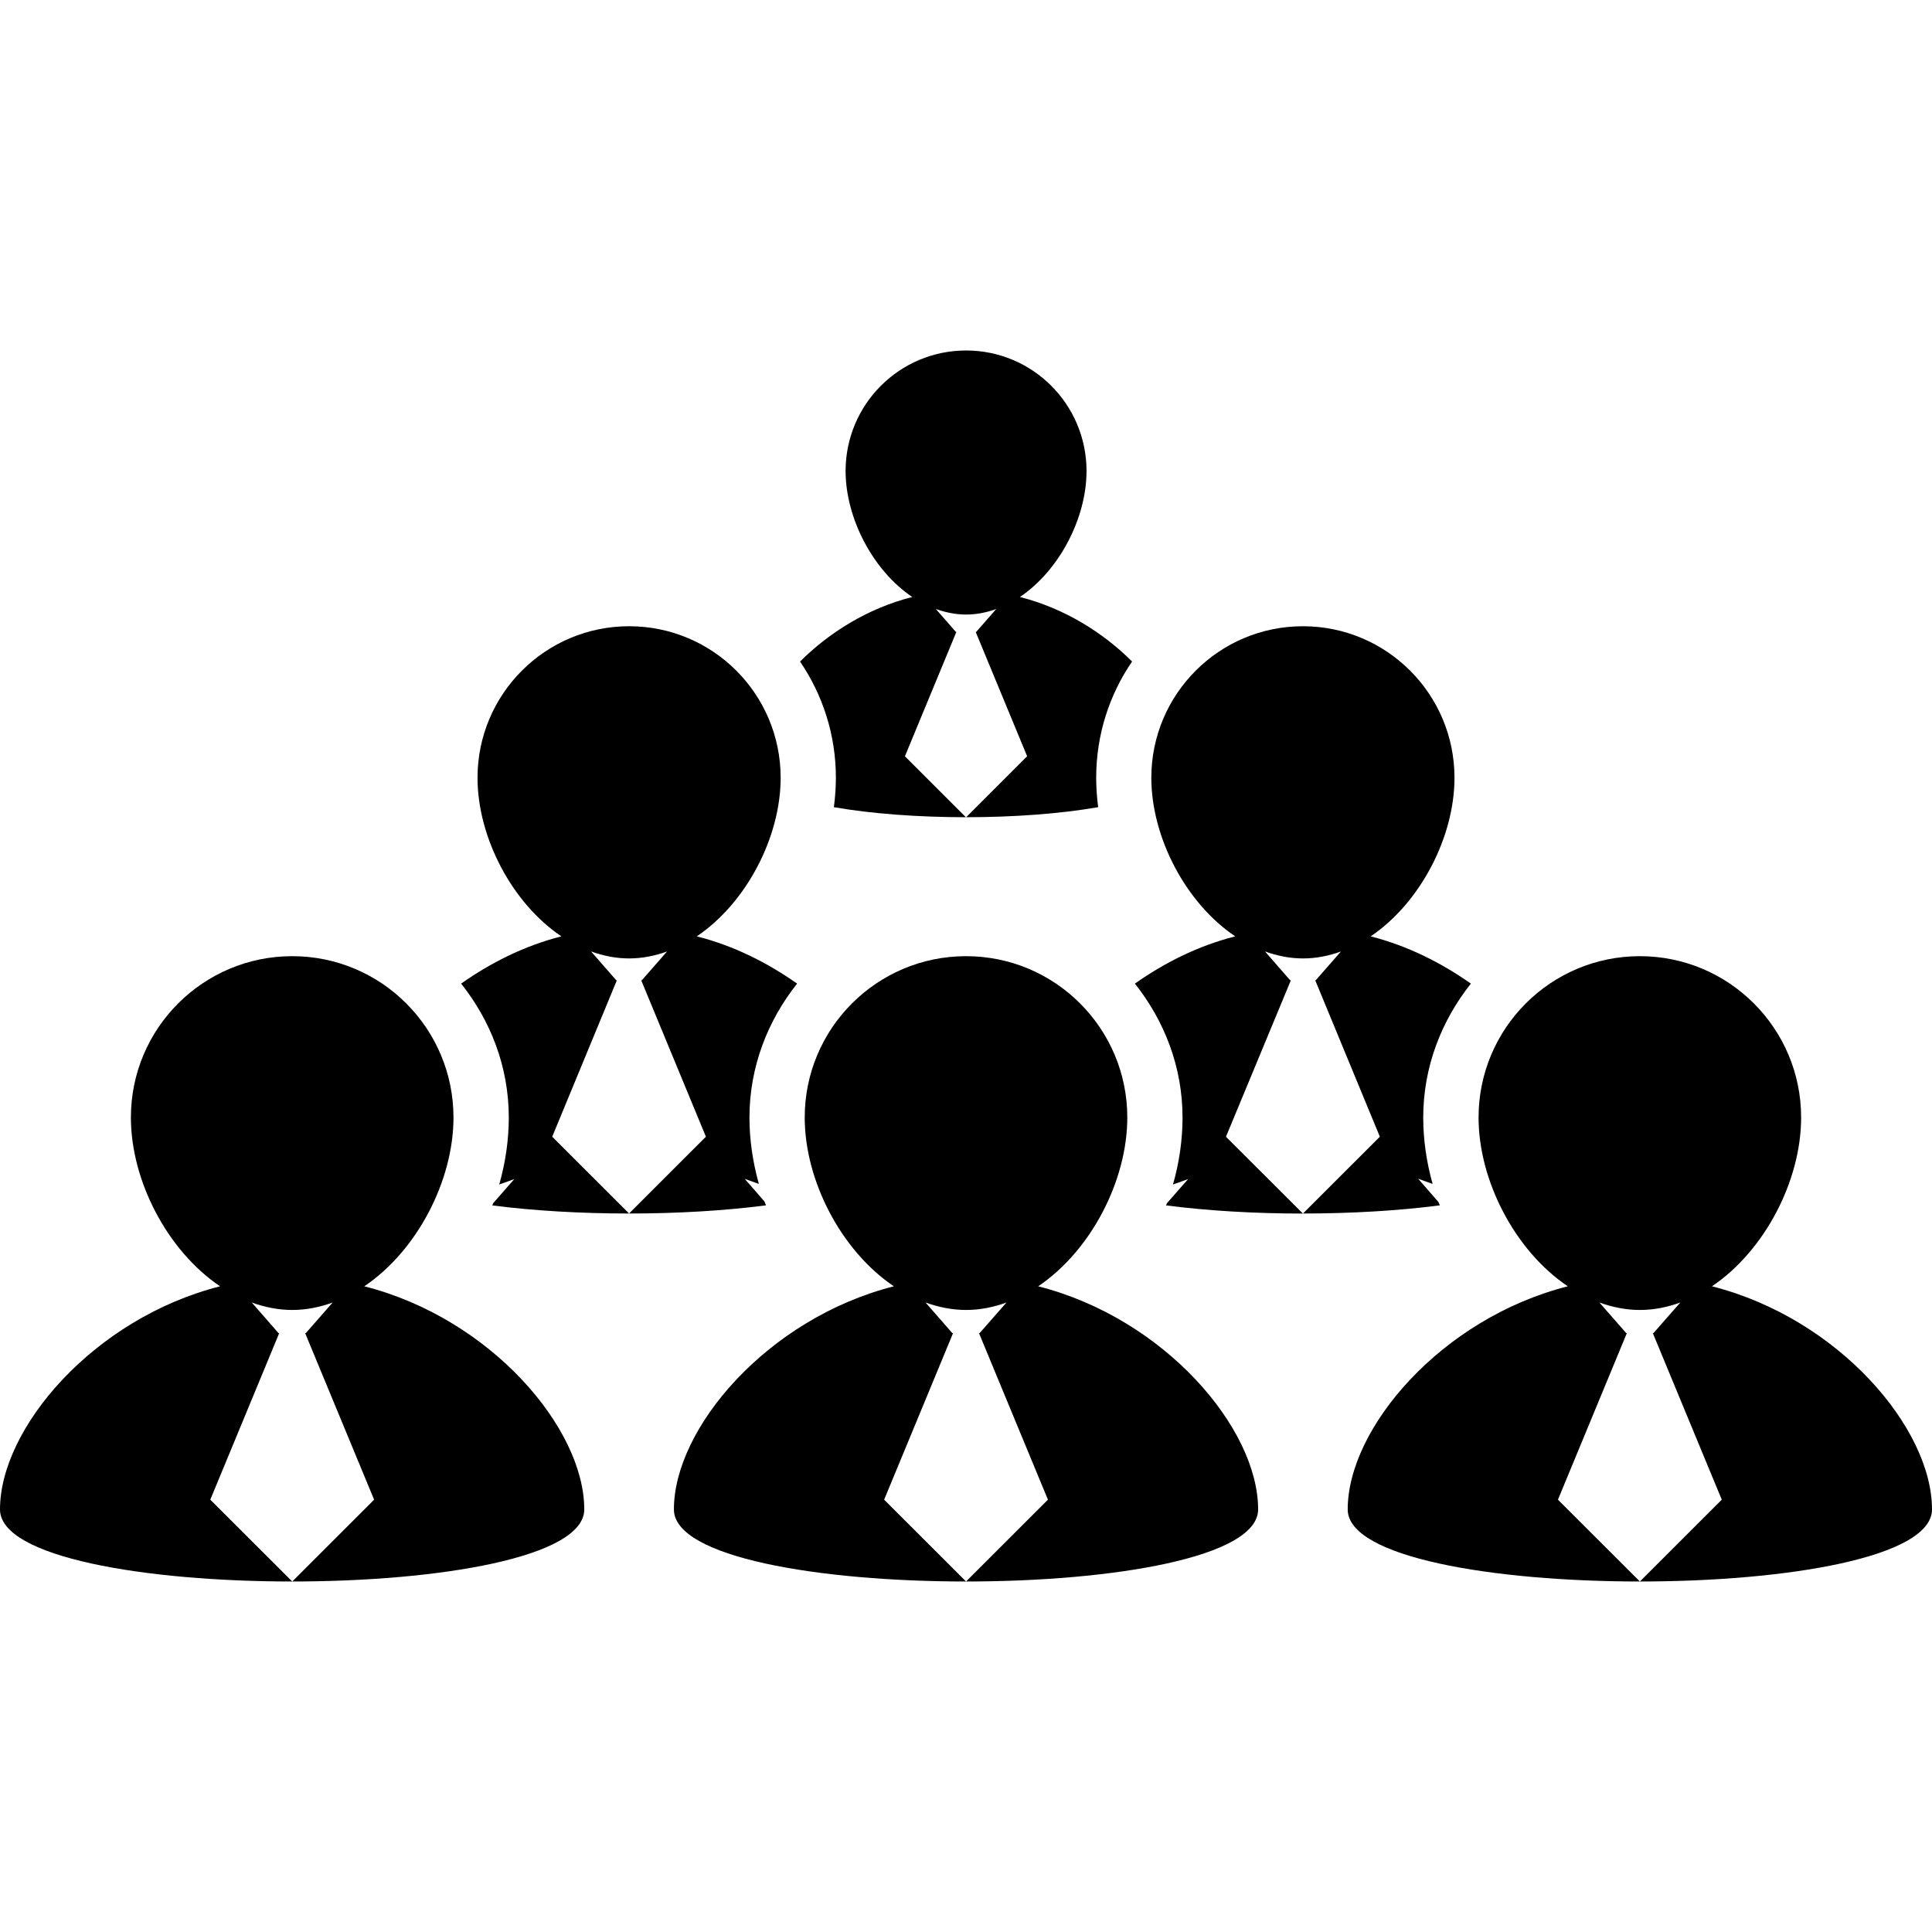 <?xml version="1.0" encoding="iso-8859-1"?>
<!-- Generator: Adobe Illustrator 16.0.0, SVG Export Plug-In . SVG Version: 6.00 Build 0)  -->
<!DOCTYPE svg PUBLIC "-//W3C//DTD SVG 1.1//EN" "http://www.w3.org/Graphics/SVG/1.1/DTD/svg11.dtd">
<svg version="1.1" id="Capa_1" xmlns="http://www.w3.org/2000/svg" xmlns:xlink="http://www.w3.org/1999/xlink" x="0px" y="0px"
	 width="229.147px" height="229.146px" viewBox="0 0 229.147 229.146" style="enable-background:new 0 0 229.147 229.146;"
	 xml:space="preserve">
<g>
	<g>
		<polygon points="114.561,96.928 114.58,96.945 114.598,96.928 		"/>
		<path d="M99.141,92.245c0,1.16-0.088,2.326-0.237,3.492c4.545,0.791,10.096,1.19,15.658,1.19l-7.233-7.229l6.104-14.751h-0.061
			l-2.378-2.719c1.154,0.411,2.344,0.661,3.586,0.661s2.433-0.244,3.581-0.655l-2.378,2.712h-0.062l6.104,14.751l-7.228,7.229
			c5.553,0,11.101-0.399,15.649-1.19c-0.146-1.167-0.231-2.333-0.231-3.492c0-5.112,1.57-9.853,4.256-13.786
			c-3.428-3.416-8.014-6.312-13.305-7.651c4.677-3.147,7.903-9.358,7.903-14.945c0-7.895-6.394-14.292-14.285-14.292
			c-7.894,0-14.291,6.397-14.291,14.292c0,5.587,3.23,11.798,7.907,14.945c-5.289,1.34-9.883,4.235-13.308,7.657
			C97.563,82.393,99.141,87.133,99.141,92.245z"/>
		<path d="M90.854,142.961c-0.055-0.152-0.137-0.304-0.192-0.469l-2.326-2.667l1.671,0.597c-0.725-2.594-1.117-5.236-1.117-7.873
			c0-6.021,2.171-11.496,5.651-15.887c-3.492-2.457-7.478-4.487-11.898-5.604c5.885-3.968,9.947-11.773,9.947-18.807
			c0-9.932-8.044-17.976-17.972-17.976c-9.932,0-17.981,8.05-17.981,17.976c0,7.033,4.059,14.839,9.944,18.807
			c-4.412,1.123-8.403,3.147-11.889,5.604c3.492,4.391,5.654,9.865,5.654,15.887c0,2.648-0.393,5.328-1.133,7.94l1.781-0.64
			l-2.494,2.85c-0.03,0.098-0.079,0.177-0.119,0.269c4.966,0.646,10.601,0.962,16.237,0.962l-9.122-9.109l7.669-18.557h-0.073
			l-2.987-3.416c1.44,0.518,2.941,0.828,4.506,0.828c1.559,0,3.051-0.305,4.503-0.822l-2.987,3.41h-0.076l7.675,18.557l-9.116,9.109
			C80.255,143.93,85.885,143.607,90.854,142.961z"/>
		<path d="M74.617,143.93L74.617,143.93L74.617,143.93z"/>
		<path d="M154.542,143.93L154.542,143.93L154.542,143.93z"/>
		<path d="M153.106,116.264h-0.085l-2.984-3.416c1.443,0.518,2.947,0.828,4.506,0.828c1.565,0,3.058-0.305,4.5-0.822l-2.989,3.41
			h-0.062l7.667,18.557l-9.116,9.109c5.627,0,11.277-0.322,16.234-0.969c-0.055-0.134-0.128-0.273-0.183-0.407l-2.388-2.747
			l1.712,0.615c-0.725-2.582-1.115-5.236-1.115-7.873c0-6.021,2.168-11.496,5.651-15.887c-3.489-2.457-7.478-4.481-11.886-5.604
			c5.882-3.968,9.943-11.773,9.943-18.807c0-9.932-8.05-17.976-17.976-17.976c-9.932,0-17.981,8.05-17.981,17.976
			c0,7.033,4.056,14.839,9.95,18.807c-4.421,1.123-8.415,3.147-11.898,5.604c3.483,4.391,5.65,9.865,5.65,15.887
			c0,2.648-0.39,5.328-1.132,7.94l1.79-0.64l-2.497,2.844c-0.036,0.092-0.085,0.183-0.121,0.274
			c4.969,0.646,10.601,0.968,16.239,0.968l-9.128-9.109L153.106,116.264z"/>
		<path d="M43.206,152.564c6.266-4.221,10.58-12.532,10.58-20.021c0-10.57-8.562-19.135-19.123-19.135
			c-10.571,0-19.138,8.565-19.138,19.135c0,7.489,4.317,15.801,10.577,20.021C11.119,156.369,0,169.383,0,179.027
			c0,11.398,69.298,11.398,69.298,0C69.298,169.389,58.2,156.369,43.206,152.564z M34.663,187.576l-9.721-9.705l8.174-19.754h-0.082
			l-3.172-3.629c1.541,0.548,3.124,0.883,4.801,0.883c1.659,0,3.249-0.329,4.789-0.883l-3.182,3.629h-0.079l8.181,19.754
			L34.663,187.576z"/>
		<path d="M123.135,152.564c6.26-4.221,10.57-12.532,10.57-20.021c0-10.57-8.562-19.135-19.126-19.135
			c-10.567,0-19.135,8.565-19.135,19.135c0,7.489,4.314,15.801,10.574,20.021c-14.977,3.805-26.089,16.818-26.089,26.463
			c0,11.398,69.292,11.398,69.292,0C149.221,169.389,138.115,156.369,123.135,152.564z M114.58,187.576l-9.715-9.705l8.174-19.754
			h-0.088l-3.172-3.629c1.541,0.548,3.136,0.883,4.801,0.883c1.659,0,3.249-0.329,4.792-0.883l-3.185,3.629h-0.073l8.178,19.754
			L114.58,187.576z"/>
		<path d="M203.049,152.564c6.26-4.221,10.576-12.532,10.576-20.021c0-10.57-8.567-19.135-19.126-19.135
			c-10.57,0-19.132,8.565-19.132,19.135c0,7.489,4.312,15.801,10.583,20.021c-14.991,3.805-26.104,16.818-26.104,26.463
			c0,11.398,69.301,11.398,69.301,0C229.153,169.389,218.053,156.369,203.049,152.564z M194.5,187.576l-9.718-9.705l8.172-19.754
			h-0.073l-3.179-3.629c1.534,0.548,3.13,0.883,4.798,0.883c1.669,0,3.252-0.329,4.793-0.883l-3.185,3.629h-0.073l8.178,19.754
			L194.5,187.576z"/>
	</g>
</g>
<g>
</g>
<g>
</g>
<g>
</g>
<g>
</g>
<g>
</g>
<g>
</g>
<g>
</g>
<g>
</g>
<g>
</g>
<g>
</g>
<g>
</g>
<g>
</g>
<g>
</g>
<g>
</g>
<g>
</g>
</svg>
